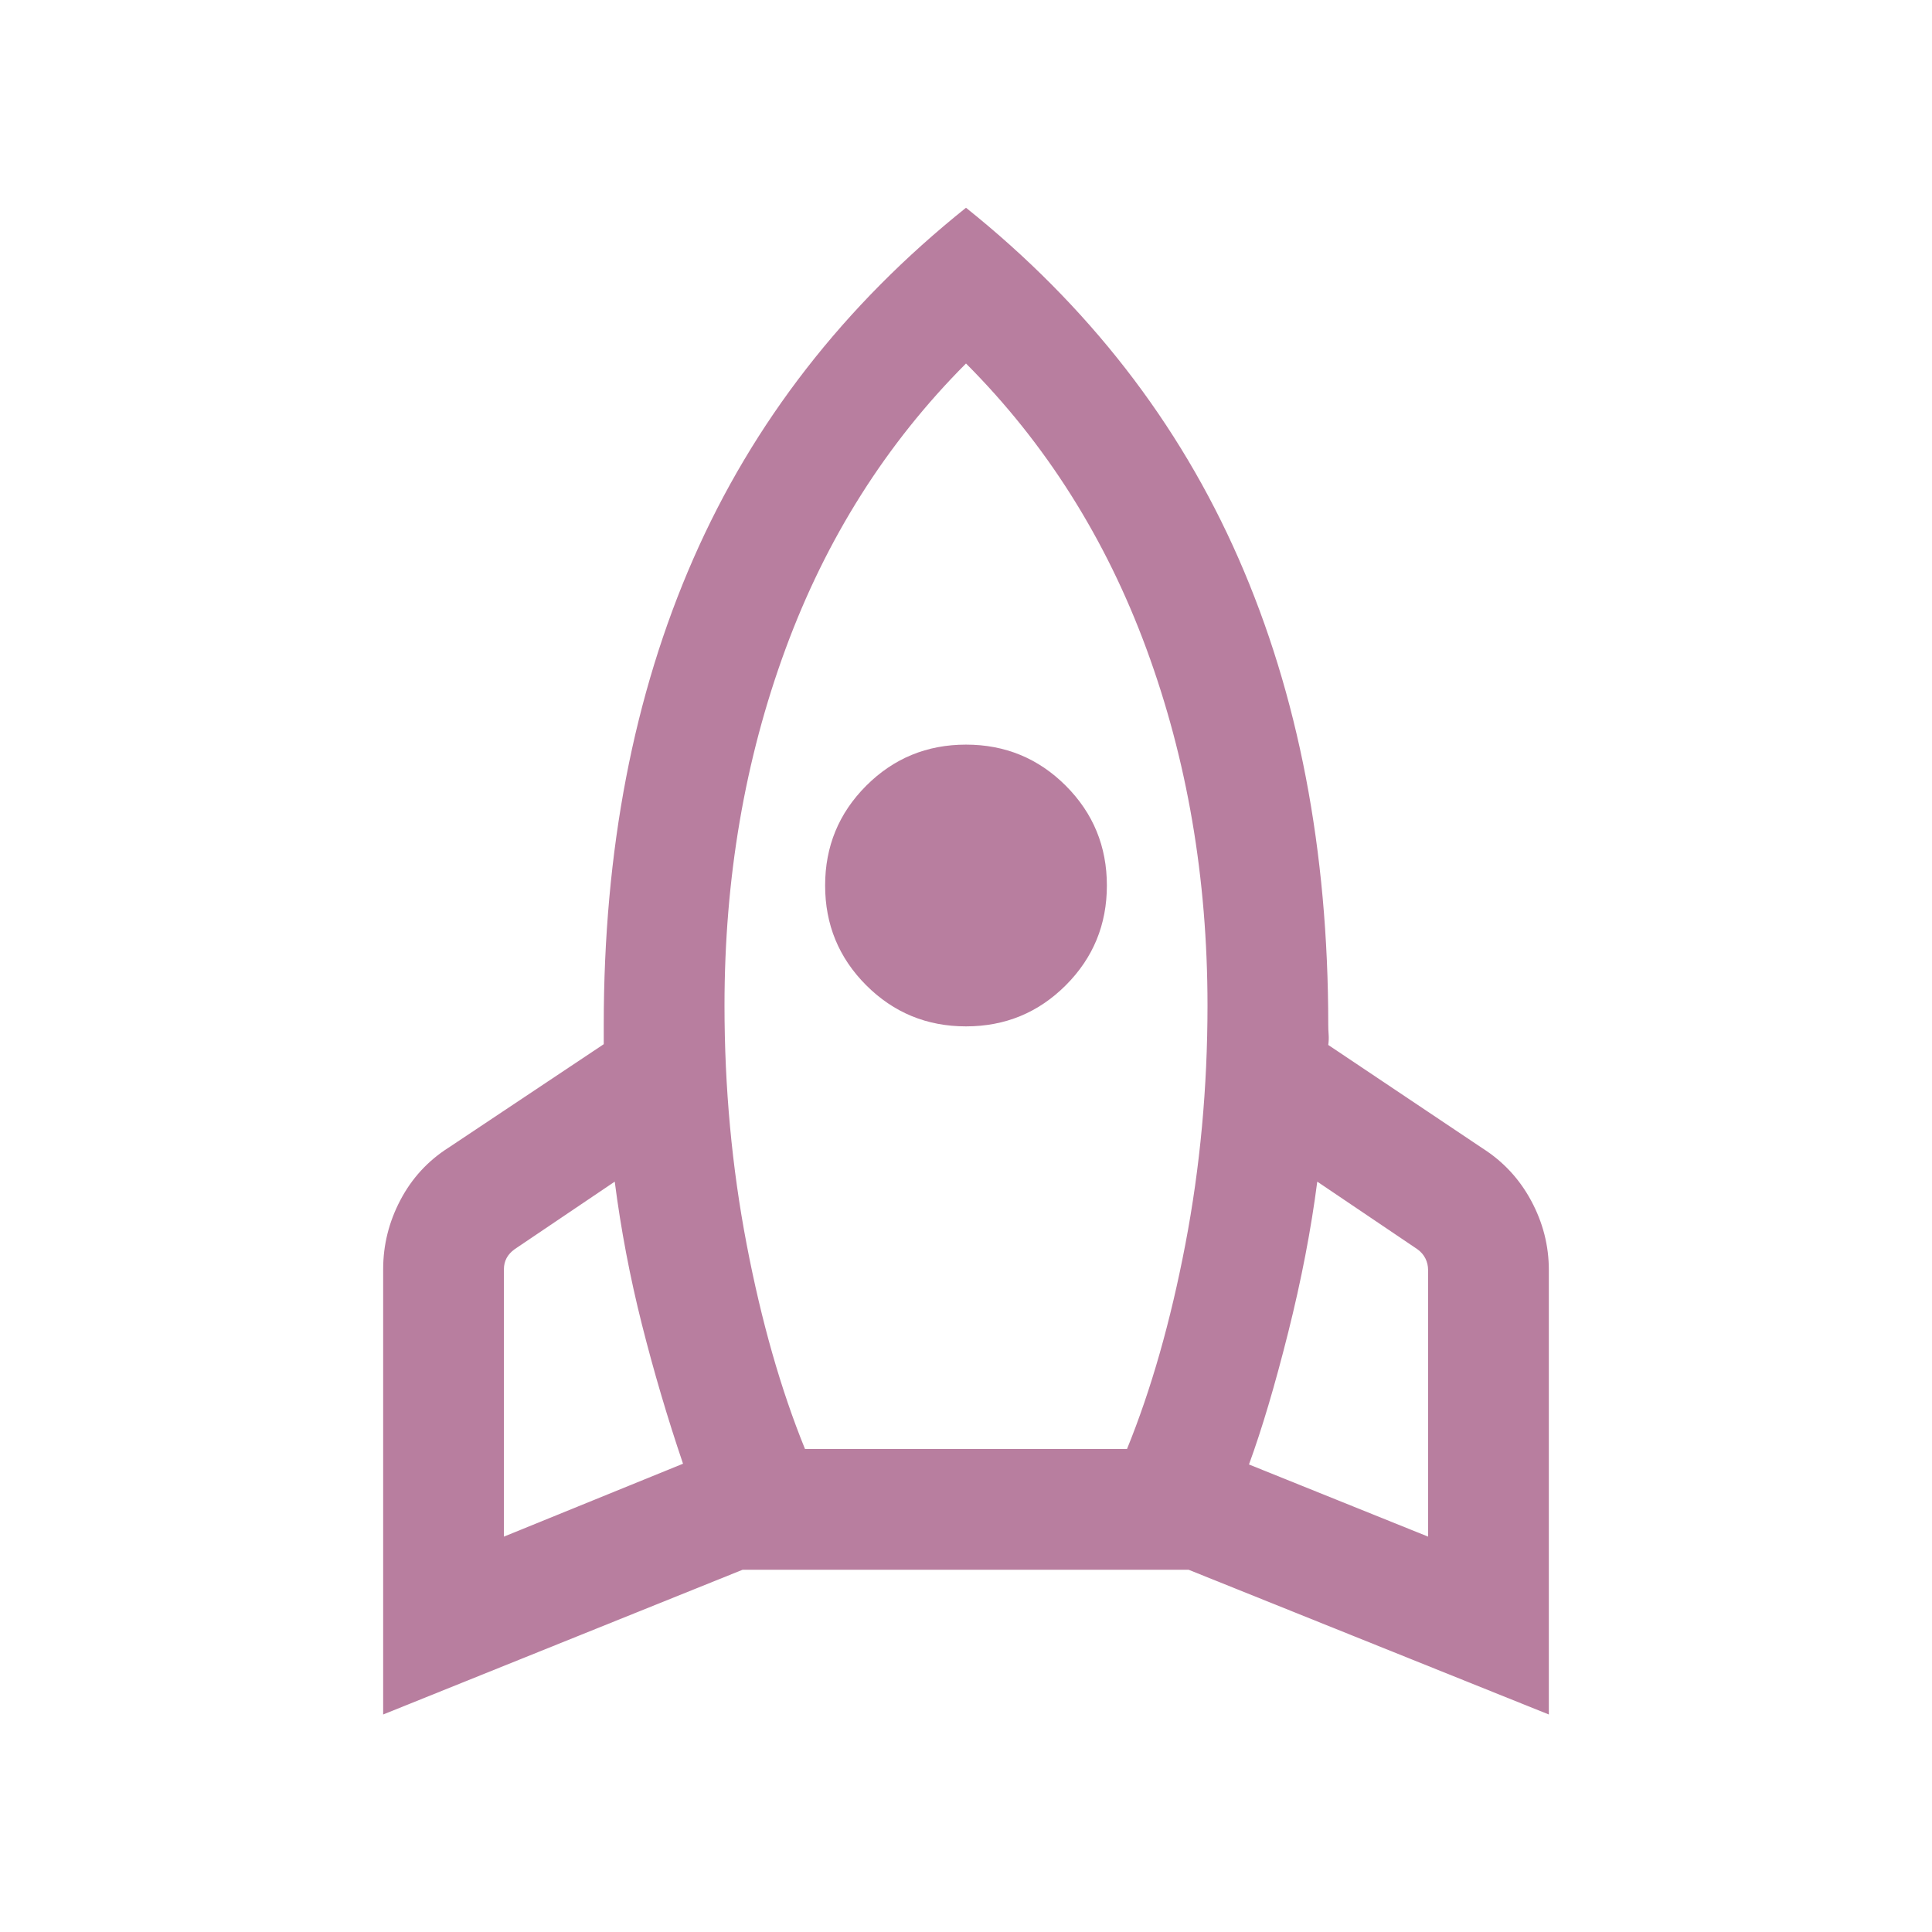 <svg xmlns="http://www.w3.org/2000/svg" height="24px" viewBox="0 -960 960 960" width="24px" fill="#B87E9F"><path d="m250.39-196.46 89-36.23q-11.54-34-20.43-69.2-8.88-35.19-13.5-70.96l-49.69 33.54q-2.69 1.92-4.04 4.42-1.34 2.5-1.34 5.58v132.85ZM400-240h160q18-44.23 29-101.73 11-57.5 11-118.66 0-94.76-30.31-177.11-30.3-82.35-89.69-141.88-59.39 59.53-89.69 141.88Q360-555.15 360-460.39q0 61.16 11 118.66T400-240Zm80-210q-29.15 0-49.58-20.42Q410-490.85 410-520t20.42-49.58Q450.85-590 480-590t49.58 20.42Q550-549.15 550-520t-20.42 49.58Q509.15-450 480-450Zm229.61 253.54v-132.46q0-3.08-1.34-5.77-1.35-2.7-4.04-4.62l-49.69-33.54q-4.62 35.77-14.46 75-9.85 39.23-19.47 65.54l89 35.85ZM480-856.77Q570.92-784 615.46-682.42 660-580.85 660-450.77q0 2.31.19 4.81.19 2.5-.19 5.19l76.69 51.38q15.46 9.85 24.19 26.12 8.73 16.27 8.73 34.35v220.84l-179-71.92H369l-178.61 71.92v-221.23q0-18.08 8.54-34.34 8.53-16.27 24-26.12L300-441.15v-9.62q0-130.08 44.54-231.65Q389.08-784 480-856.77Z"/></svg>